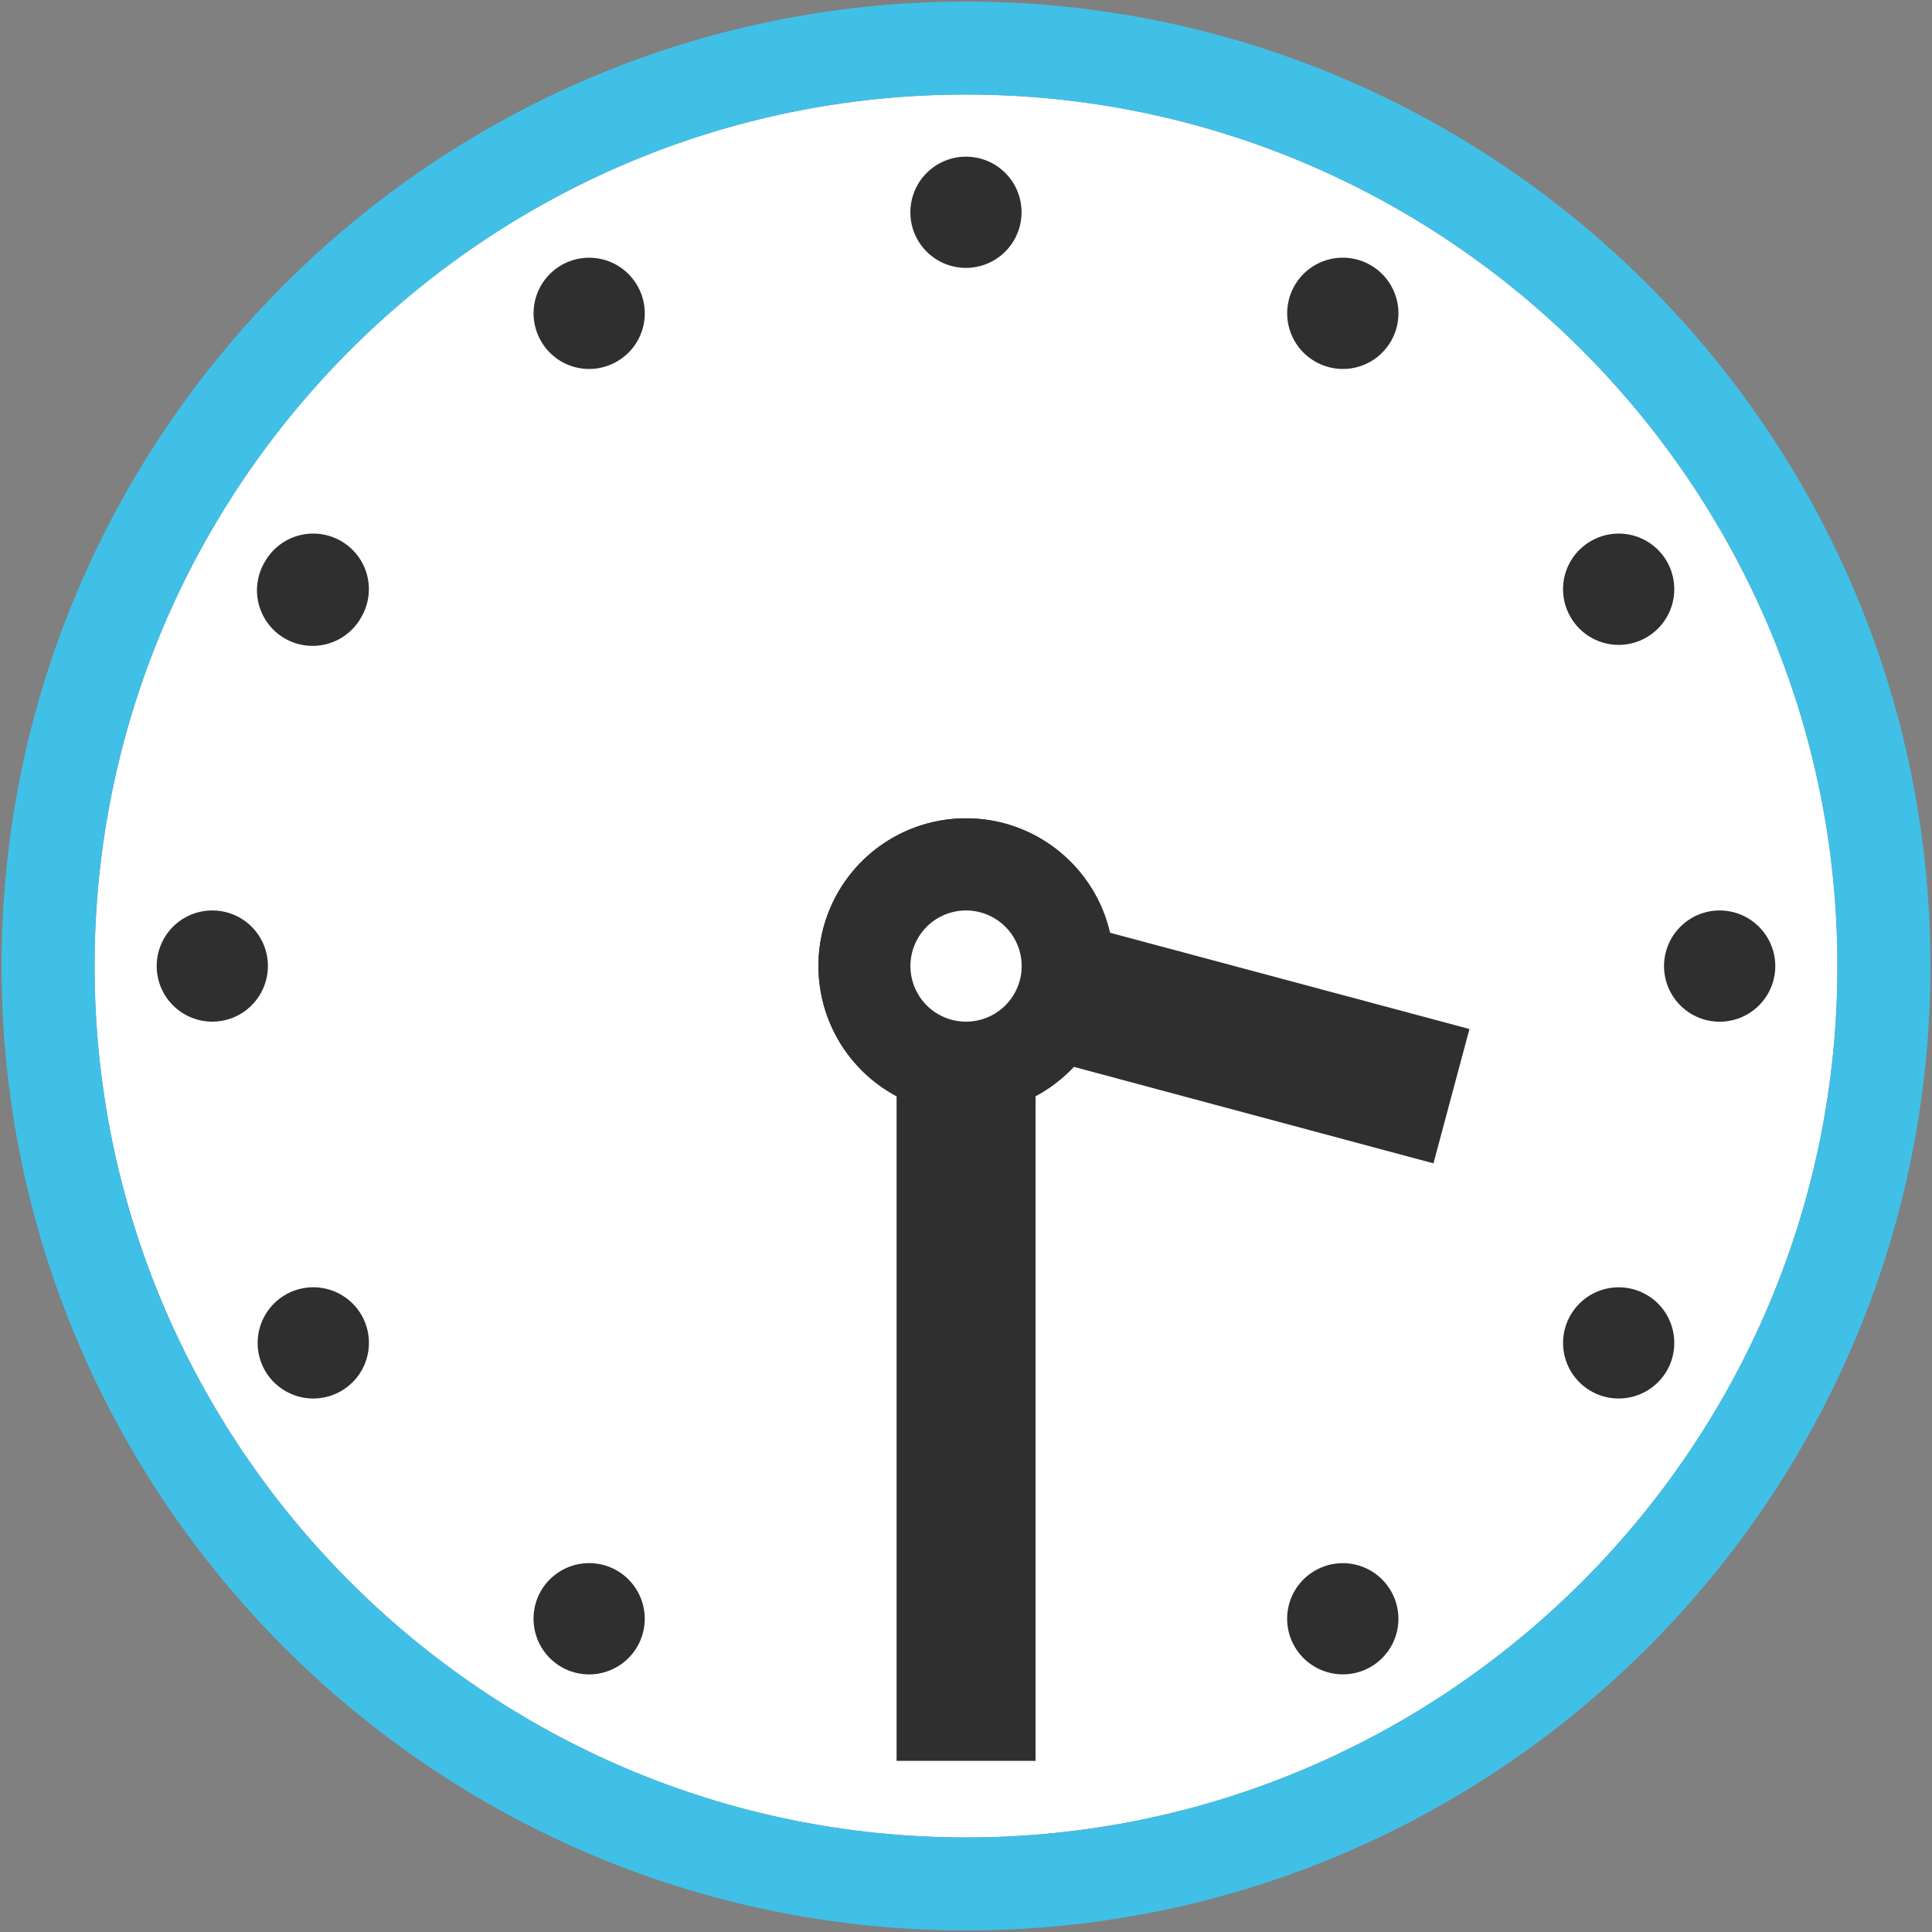 <svg id="レイヤー_1" xmlns="http://www.w3.org/2000/svg" xmlns:xlink="http://www.w3.org/1999/xlink" viewBox="0 0 128 128"><rect x="0" y="0" width="128" height="128" fill="#808080" stroke="none"/><g><g><g><g><defs><path id="SVGID_1_" d="M64.002 6.263c-31.834 0-57.736 25.902-57.736 57.742 0 31.83 25.902 57.731 57.736 57.731s57.732-25.9 57.732-57.731c0-31.84-25.898-57.742-57.732-57.742z"/></defs><use xlink:href="#SVGID_1_" overflow="visible" fill="#fff"/><clipPath id="SVGID_2_"><use xlink:href="#SVGID_1_" overflow="visible"/></clipPath></g><g><g><g><path d="M64.002 127.896C28.769 127.896.103 99.234.103 64.005c0-35.238 28.666-63.9 63.899-63.9s63.895 28.662 63.895 63.9c-.001 35.228-28.662 63.891-63.895 63.891zm0-121.633c-31.834 0-57.736 25.902-57.736 57.742 0 31.83 25.902 57.731 57.736 57.731s57.732-25.9 57.732-57.731c0-31.84-25.898-57.742-57.732-57.742z" fill="#40c0e7"/></g></g><path d="M117.617 64.005a3.685 3.685 0 0 1-7.37 0 3.687 3.687 0 0 1 3.687-3.684 3.687 3.687 0 0 1 3.683 3.684z" fill="#2f2f2f"/><path d="M110.434 37.196a3.692 3.692 0 0 1-1.349 5.033 3.677 3.677 0 0 1-5.032-1.35 3.673 3.673 0 0 1 1.349-5.031 3.677 3.677 0 0 1 5.032 1.348z" fill="#2f2f2f"/><path d="M90.809 17.569a3.686 3.686 0 0 1 1.349 5.031 3.676 3.676 0 0 1-5.031 1.348 3.68 3.68 0 0 1-1.354-5.031 3.681 3.681 0 0 1 5.036-1.348z" fill="#2f2f2f"/><path d="M37.194 17.569a3.678 3.678 0 0 1 5.027 1.348 3.675 3.675 0 0 1-1.345 5.031 3.674 3.674 0 0 1-5.031-1.348 3.68 3.68 0 0 1 1.349-5.031z" fill="#2f2f2f"/><path d="M17.566 37.188a3.68 3.68 0 0 1 5.031-1.34 3.673 3.673 0 0 1 1.349 5.021 3.684 3.684 0 1 1-6.38-3.681z" fill="#2f2f2f"/><path d="M10.383 64.005a3.68 3.68 0 0 1 3.683-3.684 3.676 3.676 0 0 1 3.683 3.674 3.686 3.686 0 0 1-3.683 3.691 3.68 3.68 0 0 1-3.683-3.681z" fill="#2f2f2f"/><path d="M17.562 90.812a3.69 3.69 0 0 1 1.349-5.031 3.69 3.69 0 0 1 5.036 1.34 3.687 3.687 0 1 1-6.385 3.691z" fill="#2f2f2f"/><path d="M37.19 110.44a3.695 3.695 0 0 1-1.354-5.031 3.693 3.693 0 0 1 5.036-1.357 3.69 3.69 0 0 1 1.349 5.039 3.684 3.684 0 0 1-5.031 1.349z" fill="#2f2f2f"/><path d="M90.805 110.44a3.69 3.69 0 0 1-5.031-1.35 3.672 3.672 0 0 1 1.349-5.031 3.677 3.677 0 0 1 5.031 1.35 3.68 3.68 0 0 1-1.349 5.031z" fill="#2f2f2f"/><path d="M110.434 90.812a3.687 3.687 0 0 1-5.032 1.35 3.677 3.677 0 0 1-1.349-5.031 3.684 3.684 0 0 1 5.032-1.35c1.761 1.011 2.36 3.275 1.349 5.031z" fill="#2f2f2f"/></g></g><g><g fill="#2f2f2f"><path d="M73.785 63.995c0 5.404-4.384 9.779-9.783 9.779a9.774 9.774 0 0 1-9.778-9.779 9.774 9.774 0 0 1 9.778-9.779c5.399 0 9.783 4.375 9.783 9.779z"/><path d="M59.401 60.604h9.206v56.057h-9.206z"/><path d="M73.785 63.995c0 5.404-4.384 9.779-9.783 9.779a9.774 9.774 0 0 1-9.778-9.779 9.774 9.774 0 0 1 9.778-9.779c5.399 0 9.783 4.375 9.783 9.779z"/></g><path fill="#2f2f2f" d="M59.516 67.563l2.383-8.884 35.455 9.496-2.383 8.9z"/><path d="M67.689 64.005a3.686 3.686 0 0 1-3.687 3.682 3.682 3.682 0 1 1 0-7.366 3.688 3.688 0 0 1 3.687 3.684z" fill="#fff"/></g></g><g><path d="M63.998 10.38a3.687 3.687 0 0 0-3.683 3.684 3.68 3.68 0 0 0 3.678 3.684 3.685 3.685 0 0 0 3.687-3.684 3.678 3.678 0 0 0-3.682-3.684z" fill="#2f2f2f"/></g></g></svg>